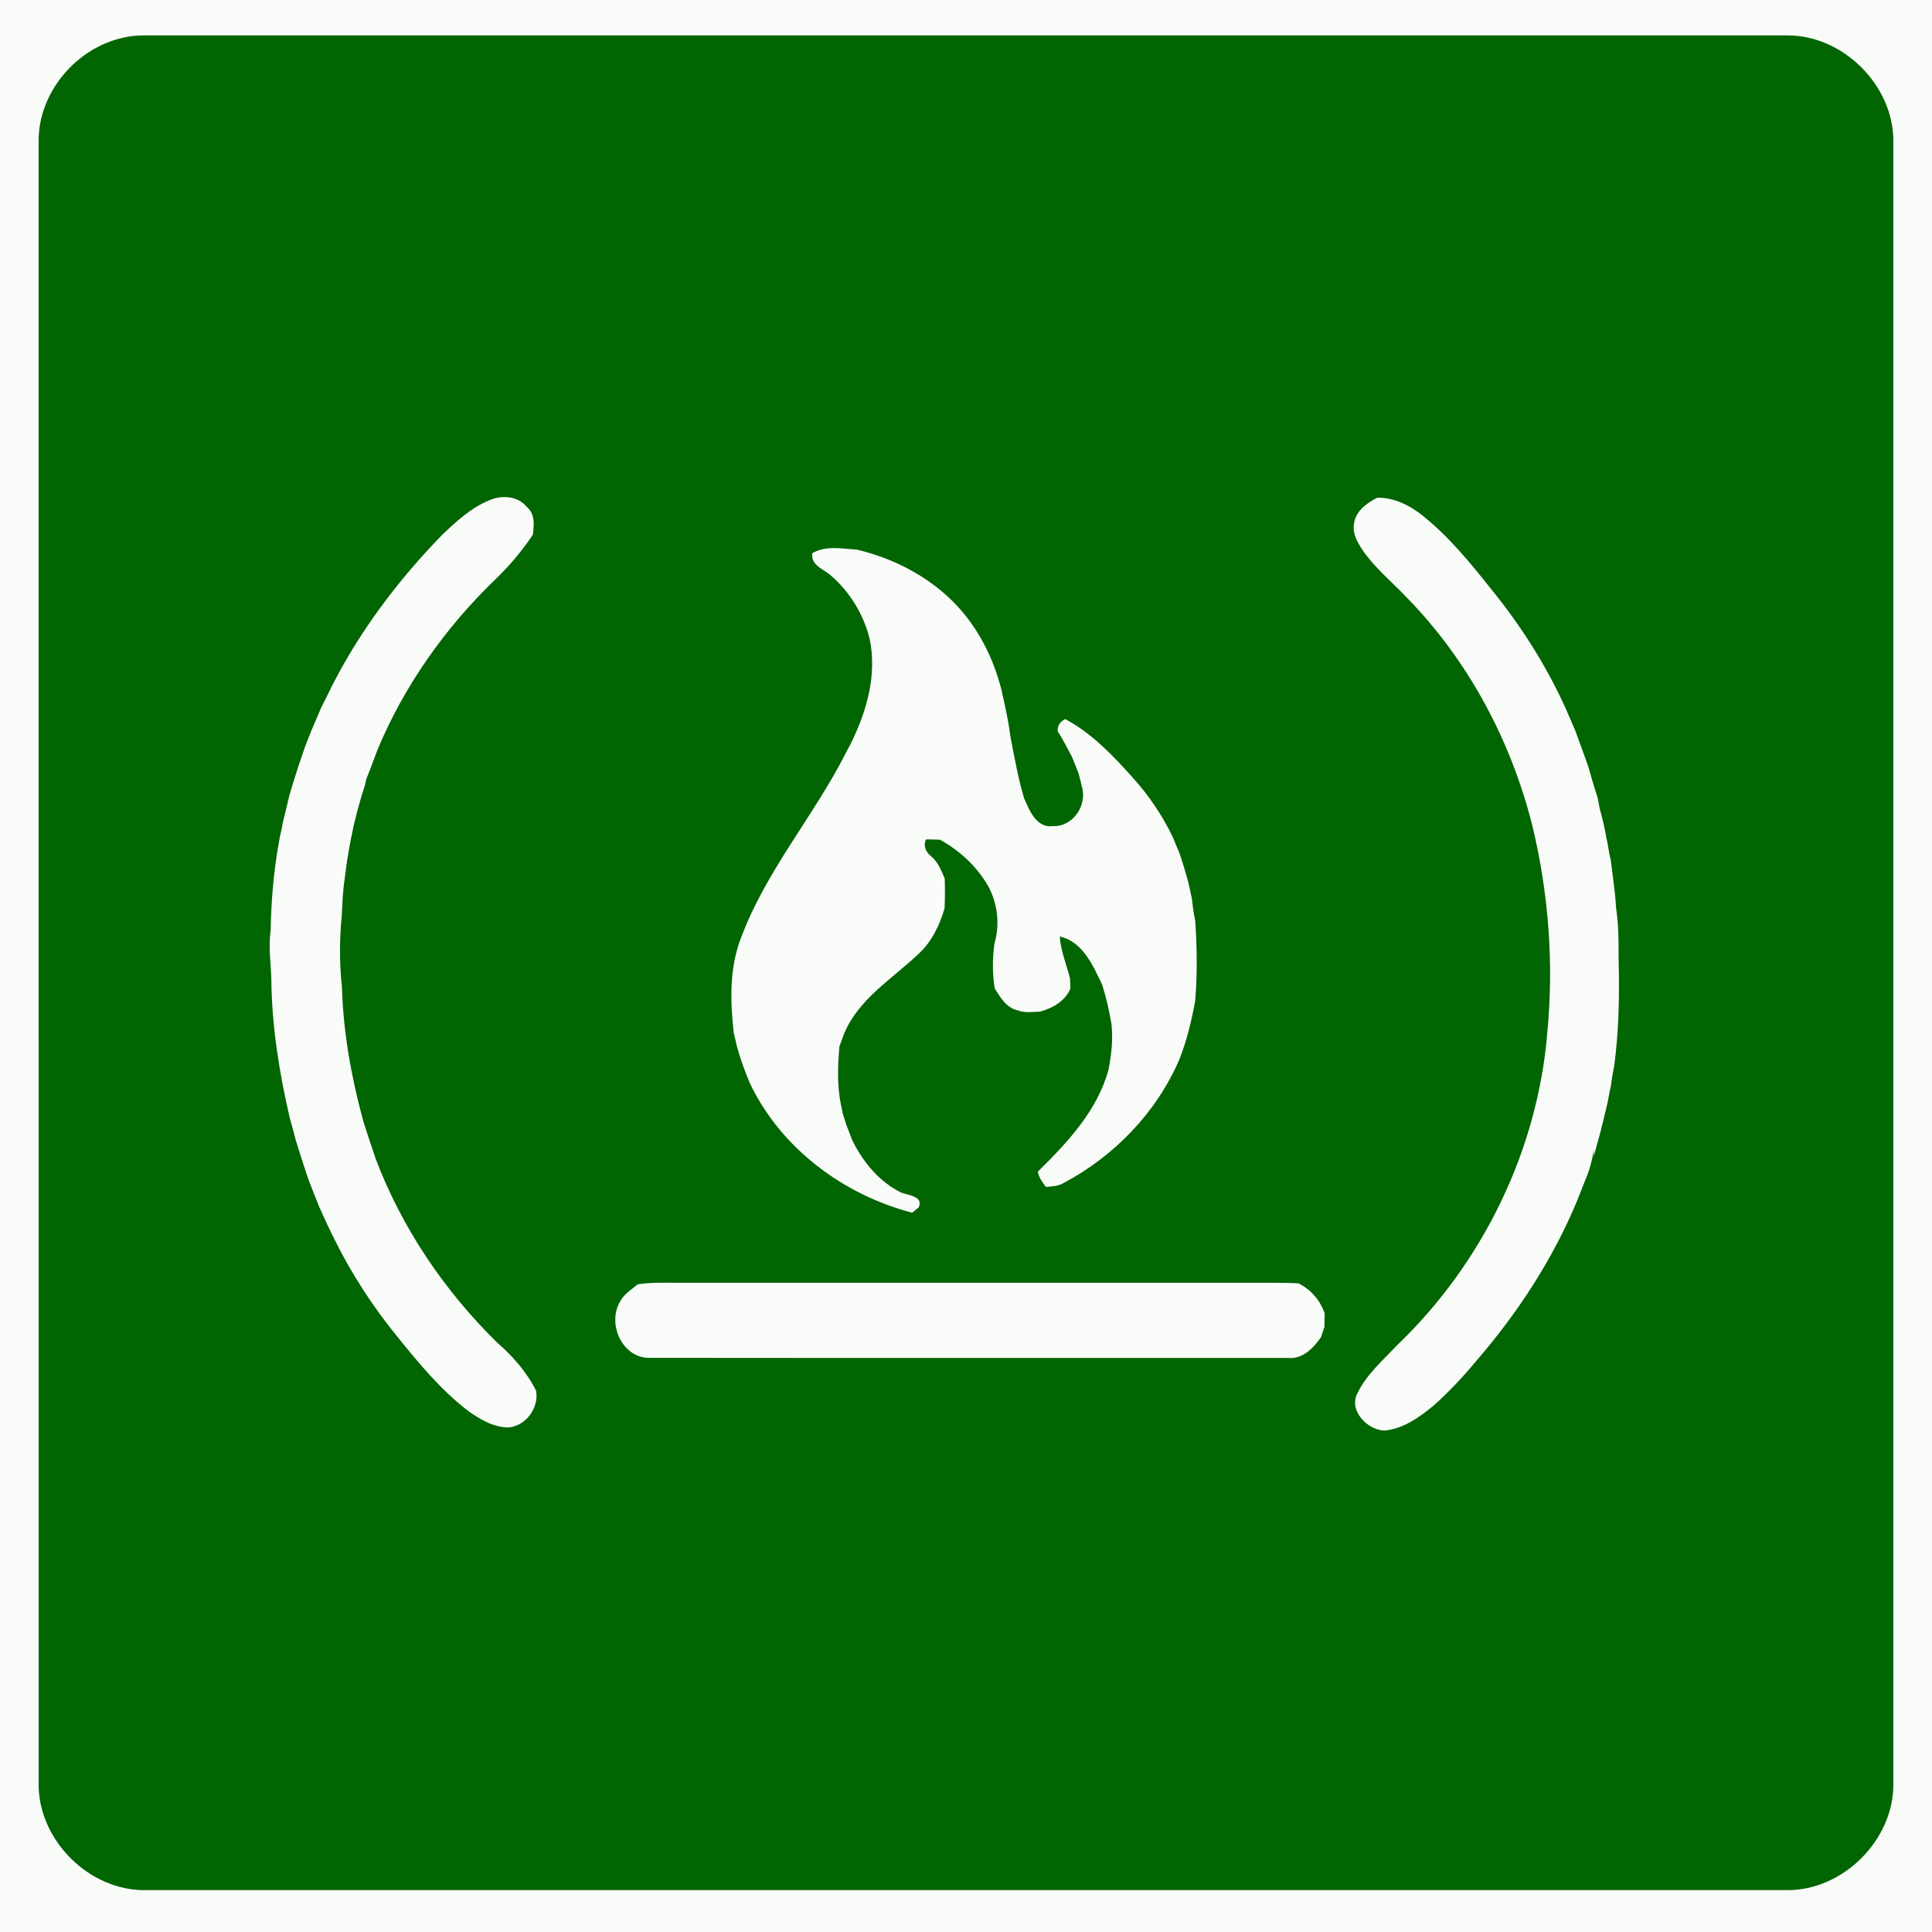 <?xml version="1.0" encoding="UTF-8" ?>
<!DOCTYPE svg PUBLIC "-//W3C//DTD SVG 1.1//EN" "http://www.w3.org/Graphics/SVG/1.1/DTD/svg11.dtd">
<svg width="600pt" height="600pt" viewBox="0 0 600 600" version="1.1" xmlns="http://www.w3.org/2000/svg">
<path fill="#f9fbf9" d=" M 0.00 0.00 L 600.00 0.00 L 600.00 600.00 L 0.00 600.00 L 0.00 0.00 Z" />
<path fill="#016501" d=" M 38.45 11.67 C 40.60 11.15 42.81 10.98 45.01 11.00 C 215.00 11.00 384.98 11.00 554.97 11.00 C 572.38 10.85 588.14 26.58 588.00 44.00 C 588.00 214.00 588.00 384.00 588.00 554.00 C 588.13 571.39 572.42 587.10 555.03 587.00 C 385.03 587.00 215.04 587.00 45.04 587.00 C 27.98 587.14 12.51 572.07 12.01 555.06 C 11.99 384.70 12.01 214.34 12.00 43.98 C 11.82 28.78 23.70 14.77 38.45 11.67 Z" />
<path fill="#f9fbf9" d=" M 427.76 154.56 C 433.03 154.51 437.88 156.97 441.90 160.20 C 450.01 166.71 456.64 174.82 463.08 182.94 C 472.30 194.26 480.21 206.68 486.23 219.99 C 487.20 222.29 488.21 224.58 489.20 226.88 C 490.08 229.28 490.99 231.68 491.83 234.11 C 492.30 235.37 492.74 236.64 493.21 237.92 C 494.15 241.28 495.14 244.63 496.22 247.96 C 496.40 249.00 496.60 250.04 496.80 251.09 C 497.61 254.06 498.37 257.05 498.84 260.10 C 499.45 262.35 499.58 264.70 500.22 266.95 C 500.82 271.96 501.61 276.95 501.89 282.01 C 502.95 288.61 502.54 295.36 502.76 302.03 C 502.89 311.78 502.59 321.53 501.28 331.20 C 500.85 333.19 500.54 335.21 500.27 337.23 C 499.74 339.45 499.46 341.72 498.89 343.93 C 498.55 345.28 498.26 346.64 497.92 348.00 C 497.57 349.31 497.27 350.64 496.92 351.96 C 496.26 354.34 495.58 356.71 494.98 359.12 L 495.01 357.06 C 494.62 359.45 494.03 361.80 493.25 364.10 C 492.73 365.36 492.25 366.64 491.75 367.92 C 491.11 369.57 490.45 371.23 489.80 372.88 C 482.25 391.03 471.41 407.67 458.58 422.51 C 454.50 427.46 450.09 432.14 445.32 436.43 C 440.89 440.09 435.89 443.70 429.99 444.28 C 424.58 444.12 418.61 437.88 421.65 432.50 C 424.51 426.72 429.49 422.44 433.83 417.82 C 460.52 392.29 477.73 356.94 480.58 320.05 C 482.57 298.91 480.90 277.42 475.97 256.77 C 469.34 230.12 455.96 204.98 436.67 185.35 C 432.11 180.56 426.91 176.32 423.15 170.83 C 421.61 168.48 420.02 165.84 420.47 162.90 C 420.82 158.87 424.41 156.22 427.76 154.56 Z" />
<path fill="#f9fbf9" d=" M 152.04 155.33 C 155.85 153.69 160.85 153.99 163.59 157.43 C 166.20 159.53 165.86 163.07 165.50 166.04 C 162.13 171.06 158.23 175.71 153.87 179.90 C 138.25 194.95 125.43 213.05 117.12 233.13 C 116.50 234.81 115.85 236.49 115.24 238.18 C 114.74 239.43 114.27 240.70 113.75 241.95 C 113.63 242.50 113.38 243.60 113.26 244.15 C 112.36 246.72 111.67 249.36 110.93 251.98 C 110.60 253.32 110.29 254.67 109.92 256.00 C 109.29 259.04 108.62 262.07 108.16 265.14 C 107.65 267.74 107.39 270.39 107.04 273.01 C 106.46 276.68 106.33 280.39 106.16 284.09 C 105.41 291.58 105.38 299.25 106.21 306.74 C 106.60 320.75 109.14 334.64 112.81 348.15 C 114.07 352.12 115.35 356.09 116.73 360.02 C 124.85 381.43 137.98 400.79 154.26 416.83 C 159.17 421.10 163.57 426.05 166.49 431.91 C 167.40 437.21 163.45 442.67 158.10 443.30 C 153.46 443.38 149.22 440.87 145.53 438.28 C 136.89 431.70 129.96 423.23 123.17 414.84 C 115.74 405.67 109.25 395.73 104.01 385.15 C 102.31 381.78 100.72 378.36 99.19 374.92 C 98.54 373.26 97.88 371.60 97.21 369.96 C 96.70 368.67 96.21 367.37 95.71 366.08 C 94.38 362.11 93.07 358.13 91.86 354.13 C 91.26 351.74 90.62 349.37 89.94 347.01 C 86.69 332.88 84.38 318.46 84.26 303.94 C 84.09 298.96 83.35 293.96 84.05 288.99 C 84.22 279.25 85.08 269.54 86.91 259.96 C 87.32 258.31 87.61 256.64 87.94 254.98 C 88.63 252.34 89.23 249.68 89.86 247.03 C 91.33 241.95 92.99 236.93 94.72 231.93 C 95.39 230.24 96.06 228.56 96.71 226.86 C 97.40 225.23 98.10 223.60 98.81 221.98 C 99.11 221.27 99.41 220.56 99.70 219.86 C 100.50 218.23 101.33 216.63 102.13 215.01 C 102.37 214.51 102.86 213.51 103.10 213.01 C 103.99 211.34 104.85 209.66 105.76 208.01 C 114.21 192.69 125.02 178.78 137.18 166.24 C 141.62 162.00 146.26 157.68 152.04 155.33 Z" />
<path fill="#f9fbf9" d=" M 252.26 171.81 C 256.49 169.32 261.51 170.41 266.12 170.68 C 280.04 174.00 293.23 181.65 301.56 193.47 C 306.00 199.64 309.07 206.70 310.97 214.04 C 311.64 217.04 312.33 220.04 312.88 223.07 C 313.29 225.06 313.55 227.08 313.86 229.10 C 315.09 235.42 316.20 241.77 318.06 247.95 C 319.70 251.75 321.89 257.20 326.99 256.56 C 333.33 256.81 337.84 249.91 335.92 244.07 C 335.60 242.75 335.32 241.42 334.95 240.12 C 334.26 238.43 333.59 236.74 332.92 235.06 C 331.51 232.34 330.09 229.63 328.45 227.05 C 328.43 225.31 329.22 224.07 330.83 223.32 C 339.01 227.69 345.50 234.50 351.62 241.32 C 356.68 246.87 360.92 253.14 364.19 259.90 C 364.85 261.55 365.55 263.20 366.25 264.84 C 367.30 267.88 368.21 270.95 369.06 274.05 C 369.42 275.69 369.74 277.33 370.13 278.97 C 370.41 281.30 370.66 283.64 371.20 285.94 C 371.73 294.28 371.88 302.66 371.16 311.00 C 369.99 317.17 368.55 323.30 366.21 329.14 C 359.14 345.47 346.12 358.98 330.46 367.31 C 328.76 368.36 326.75 368.47 324.82 368.62 C 323.72 367.19 322.65 365.69 322.29 363.88 C 331.49 354.83 340.81 344.95 344.27 332.15 C 345.17 327.48 345.71 322.74 345.17 318.00 C 344.47 313.88 343.56 309.80 342.29 305.82 C 339.45 299.84 336.26 292.45 329.12 290.82 C 329.39 295.36 331.27 299.56 332.31 303.94 C 332.34 304.96 332.38 305.98 332.43 307.01 C 330.71 311.00 326.94 313.08 322.93 314.19 C 320.61 314.22 318.20 314.66 315.99 313.75 C 312.52 312.97 310.64 309.73 308.91 306.94 C 308.19 302.33 308.18 297.64 308.84 293.01 C 310.51 287.35 309.86 281.18 307.27 275.90 C 303.80 269.44 298.31 264.34 291.95 260.79 C 290.49 260.72 289.04 260.68 287.58 260.68 C 286.61 262.73 287.58 264.68 289.20 265.94 C 291.31 267.75 292.34 270.36 293.39 272.86 C 293.50 275.93 293.49 279.00 293.34 282.08 C 291.81 287.36 289.36 292.46 285.26 296.24 C 277.10 304.01 266.61 310.21 262.12 321.06 C 261.65 322.35 261.21 323.66 260.69 324.94 C 260.17 330.92 259.94 337.02 261.13 342.94 C 261.30 343.72 261.63 345.28 261.79 346.06 C 262.15 347.08 262.46 348.11 262.77 349.15 C 263.40 350.80 264.05 352.44 264.67 354.10 C 267.98 360.82 272.96 366.94 279.78 370.32 C 282.05 371.25 286.87 371.47 285.31 374.98 C 284.80 375.39 283.78 376.21 283.27 376.62 C 261.76 370.99 242.30 356.44 232.75 336.12 C 231.26 332.51 229.91 328.85 228.89 325.09 C 228.58 323.68 228.25 322.28 227.89 320.90 C 226.75 310.95 226.47 300.56 230.19 291.09 C 237.96 270.36 252.76 253.41 262.70 233.81 C 263.19 232.89 263.67 231.97 264.16 231.06 C 269.17 220.95 272.49 209.46 270.02 198.18 C 268.13 190.77 264.00 183.94 258.24 178.91 C 255.96 176.77 251.73 175.68 252.26 171.81 Z" />
<path fill="#f9fbf9" d=" M 192.54 404.27 C 193.74 401.89 196.08 400.52 198.04 398.86 C 201.99 398.24 206.00 398.35 209.99 398.39 C 269.65 398.39 329.31 398.39 388.97 398.39 C 393.71 398.39 398.45 398.32 403.19 398.54 C 407.08 400.44 409.96 403.76 411.38 407.85 C 411.36 409.26 411.35 410.68 411.32 412.10 C 410.95 413.14 410.59 414.19 410.26 415.25 C 407.92 418.63 404.55 422.15 400.05 421.73 C 333.72 421.69 267.39 421.77 201.06 421.69 C 192.94 421.21 188.63 410.94 192.54 404.27 Z" />
</svg>
